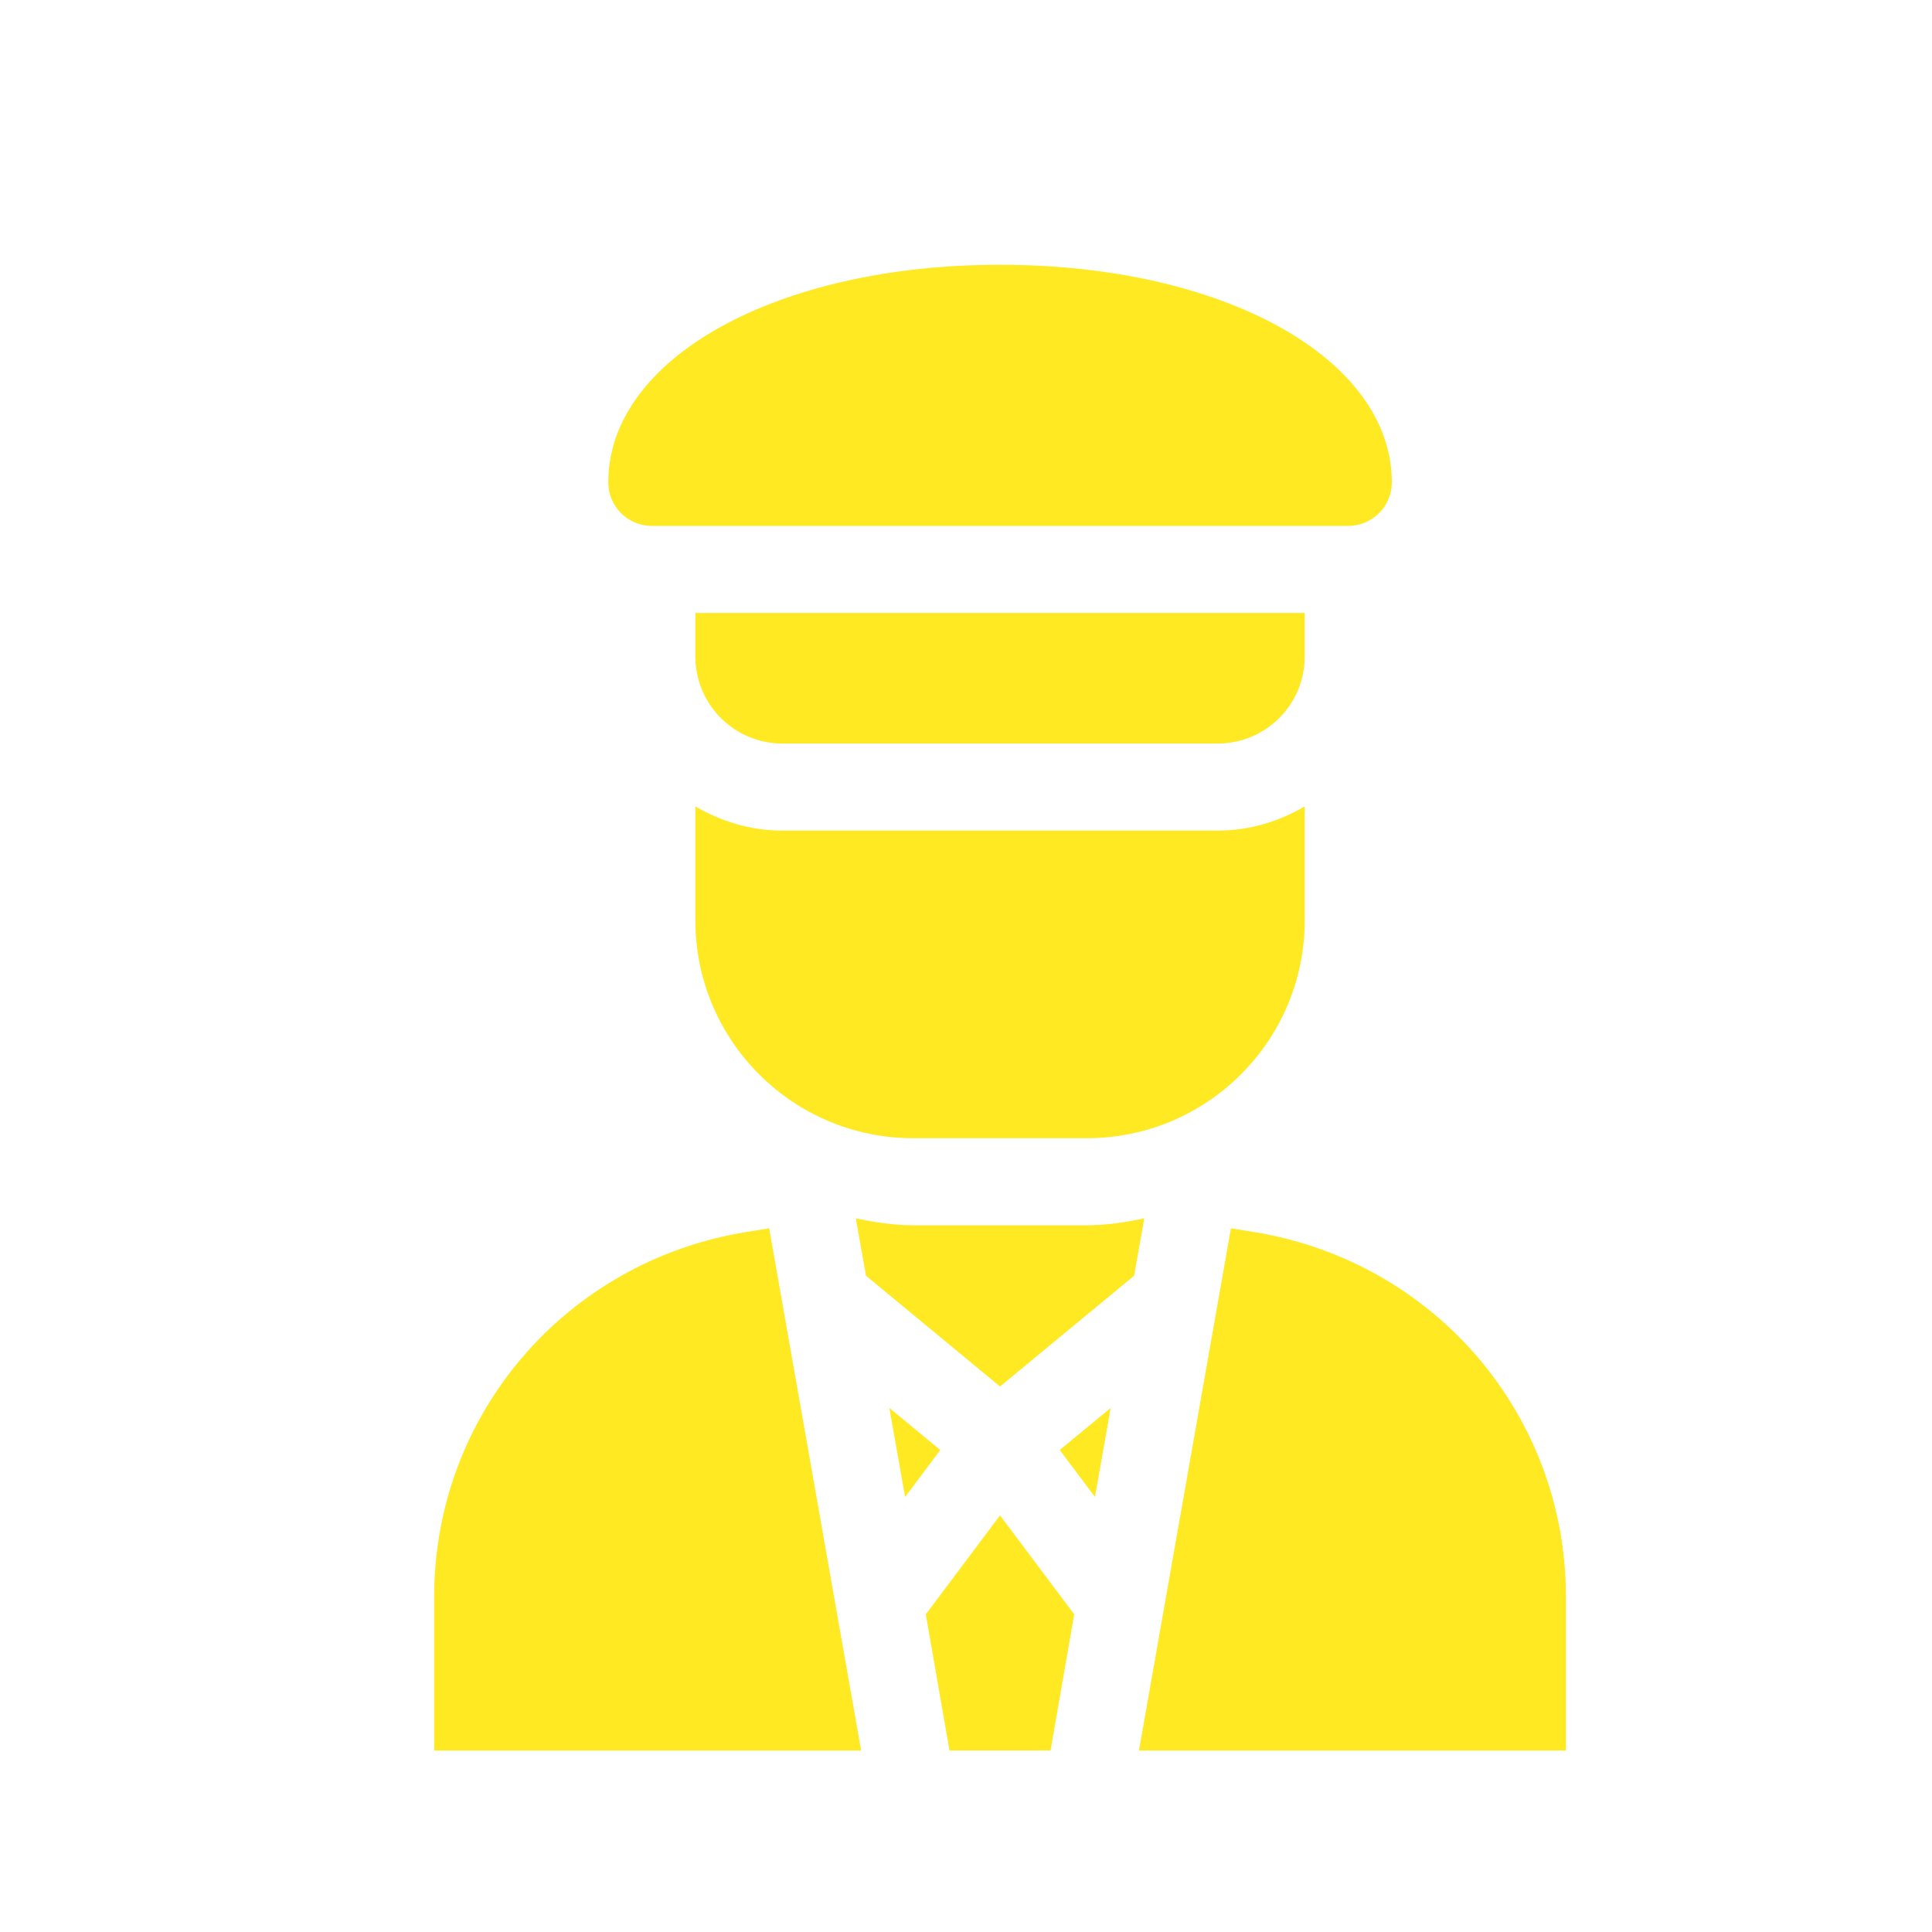 <svg width="25" height="25" viewBox="0 0 25 25" fill="none" xmlns="http://www.w3.org/2000/svg">
<path d="M18.01 6.242C18.01 4.636 15.83 3.426 12.94 3.426C10.05 3.426 7.871 4.636 7.871 6.242C7.871 6.553 8.123 6.805 8.434 6.805H17.446C17.757 6.805 18.01 6.553 18.01 6.242Z" fill="#FFE922"/>
<path d="M11.712 19.371L12.167 18.763L11.508 18.219L11.712 19.371Z" fill="#FFE922"/>
<path d="M13.594 22.651L13.9 20.889L12.94 19.609L11.98 20.889L12.286 22.651H13.594Z" fill="#FFE922"/>
<path d="M14.372 18.219L13.713 18.763L14.169 19.37L14.372 18.219Z" fill="#FFE922"/>
<path d="M9.953 15.894L9.652 15.943C7.315 16.325 5.618 18.31 5.618 20.663V22.652H11.143L9.953 15.894Z" fill="#FFE922"/>
<path d="M20.263 20.663C20.263 18.31 18.566 16.325 16.229 15.943L15.928 15.894L14.738 22.652H20.263V20.663Z" fill="#FFE922"/>
<path d="M14.807 15.766C14.566 15.815 14.322 15.855 14.067 15.855H11.814C11.559 15.855 11.315 15.815 11.074 15.766L11.206 16.508L12.94 17.941L14.675 16.508L14.807 15.766Z" fill="#FFE922"/>
<path d="M11.814 14.728H14.067C15.62 14.728 16.883 13.465 16.883 11.912V10.435C16.55 10.629 16.169 10.748 15.757 10.748H10.124C9.712 10.748 9.33 10.629 8.998 10.435V11.912C8.998 13.465 10.261 14.728 11.814 14.728Z" fill="#FFE922"/>
<path d="M10.124 9.621H15.757C16.379 9.621 16.883 9.117 16.883 8.495V7.932H8.998V8.495C8.998 9.117 9.502 9.621 10.124 9.621Z" fill="#FFE922"/>
</svg>
